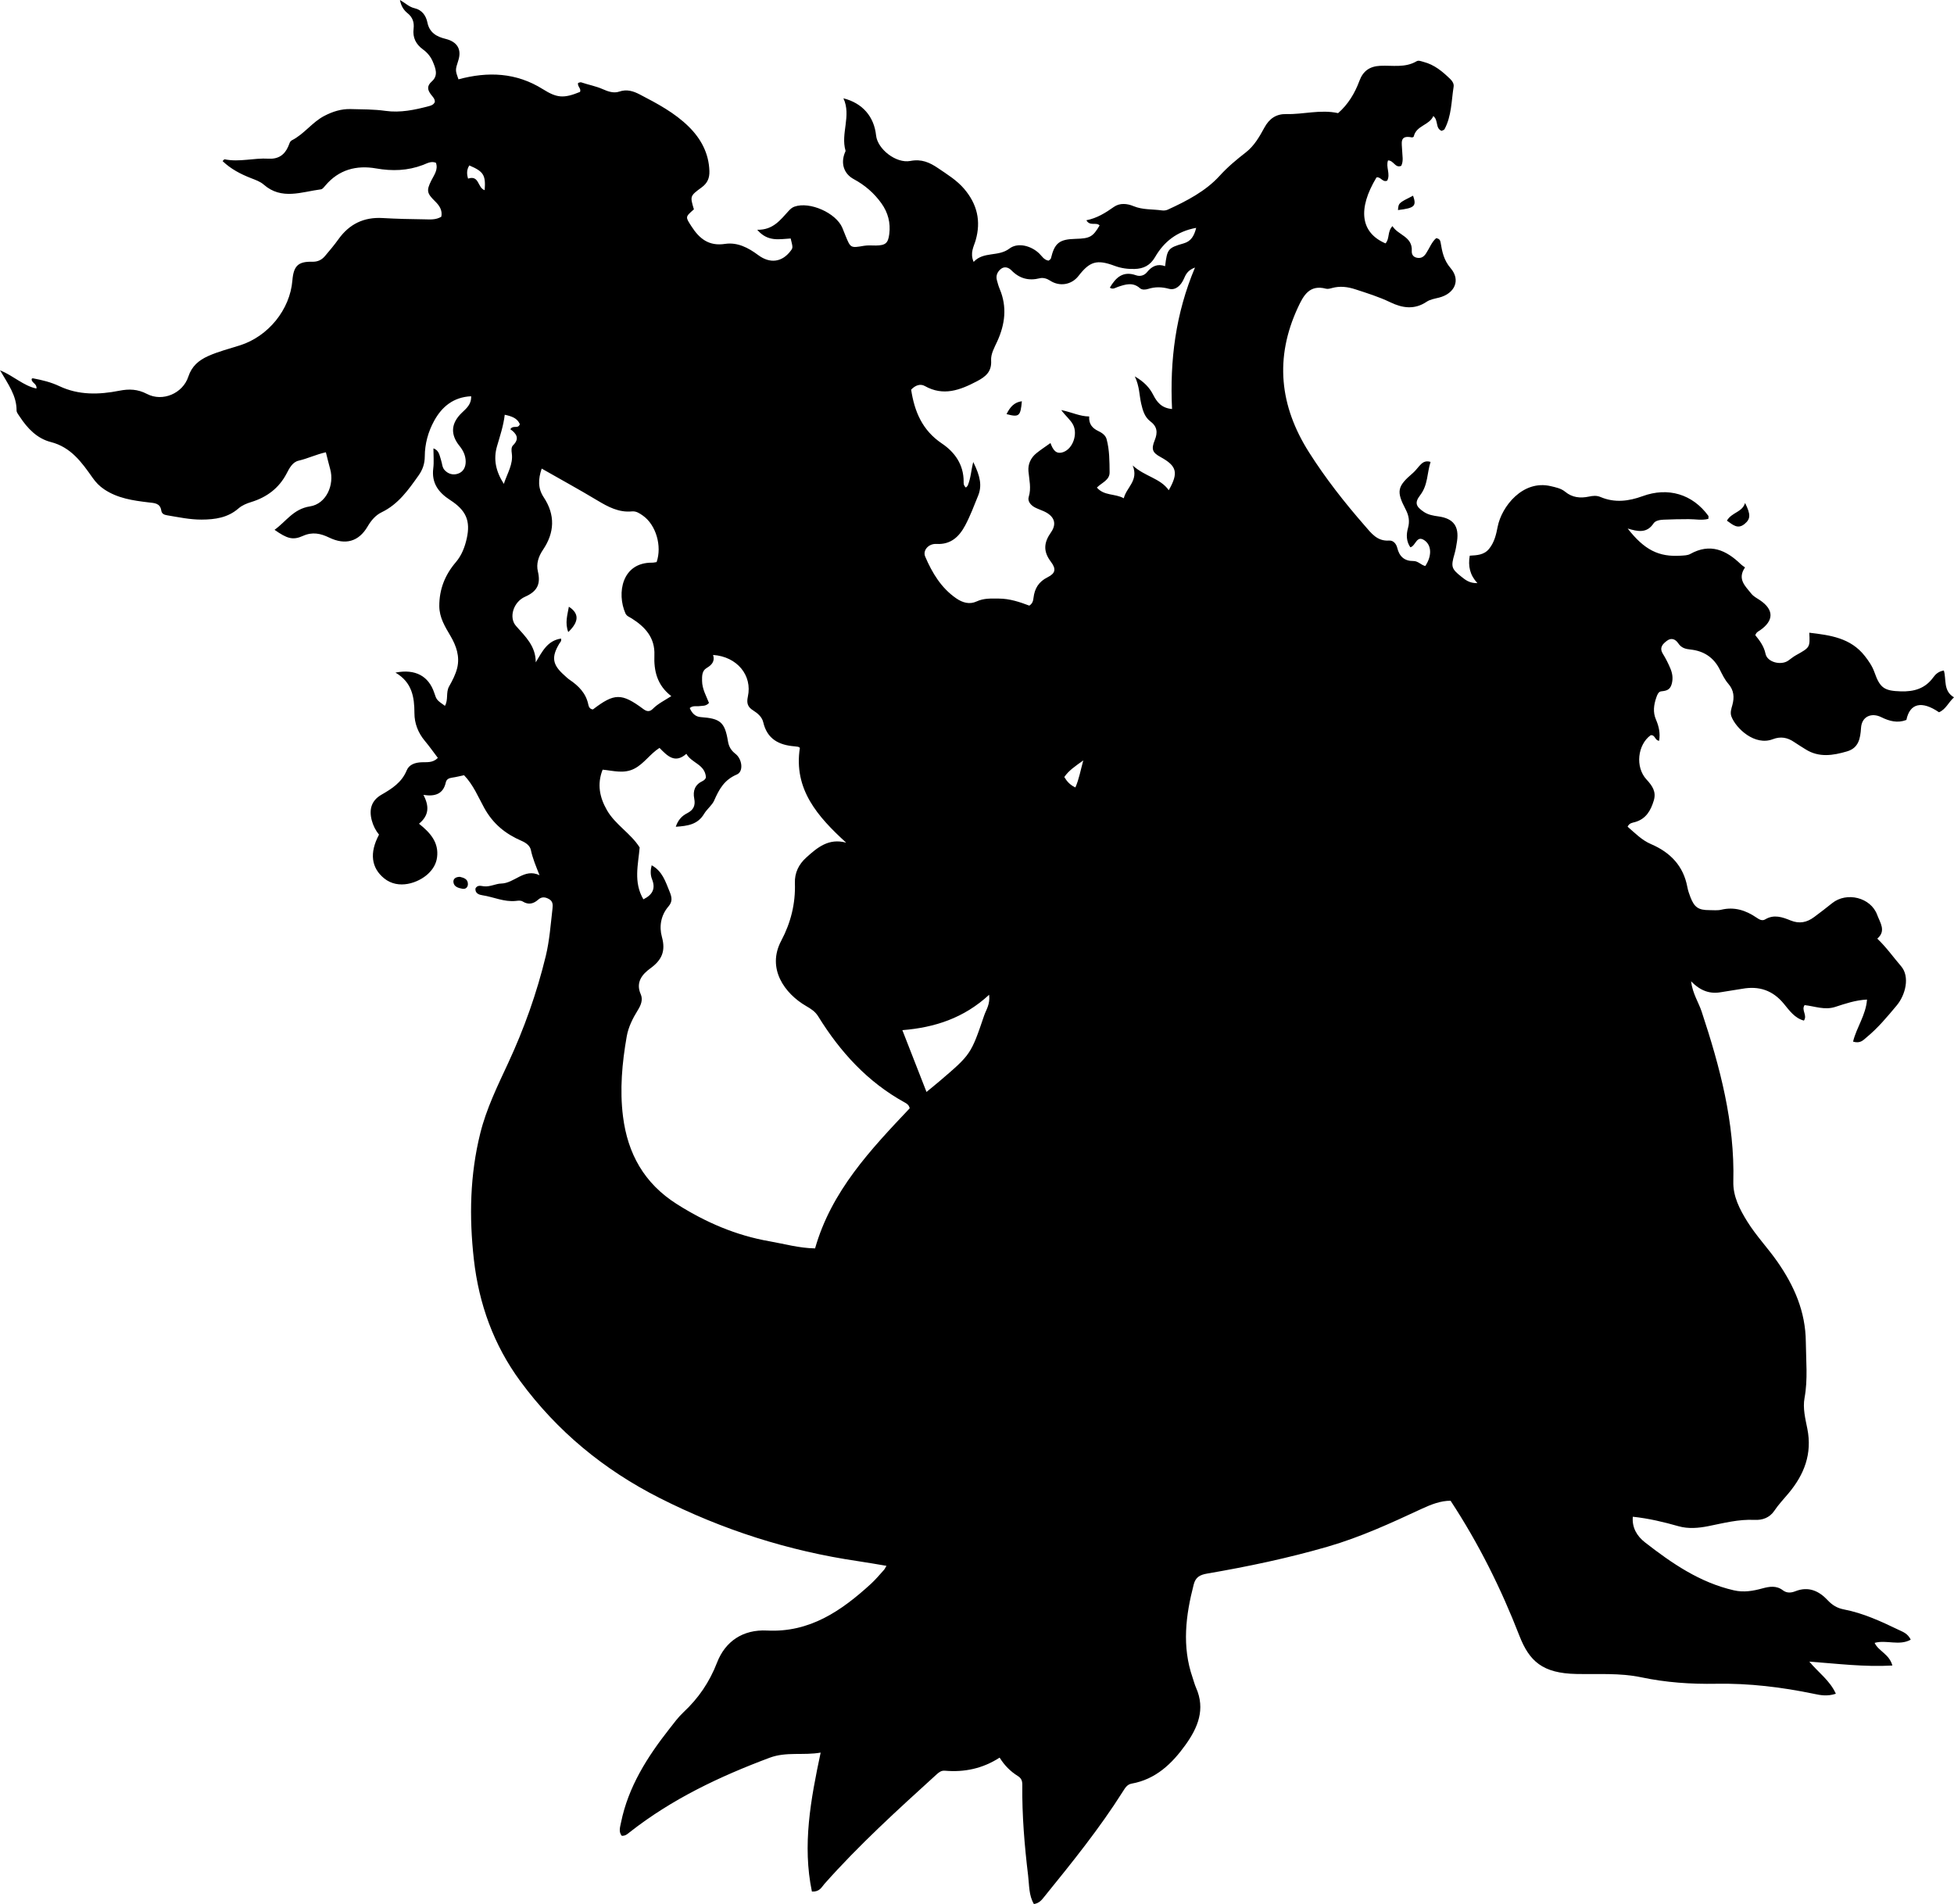 <?xml version="1.0" encoding="utf-8"?>
<!-- Generator: Adobe Illustrator 24.0.2, SVG Export Plug-In . SVG Version: 6.00 Build 0)  -->
<svg version="1.1" id="Layer_1" xmlns="http://www.w3.org/2000/svg" xmlns:xlink="http://www.w3.org/1999/xlink" x="0px" y="0px"
	 width="814.25" height="793.47" viewBox="0 0 814.25 793.47" style="enable-background:new 0 0 814.25 793.47;" xml:space="preserve">
<g>
	<path d="M338.33,788.22c-4.03-19.33-0.52-38.29,3.64-57.9c-7.25,1.26-14.31-0.46-21.26,2.14c-20.82,7.79-40.72,17.21-58.31,31.03
		c-0.9,0.7-1.72,1.58-3.32,1.49c-1.36-1.68-0.69-3.59-0.3-5.51c3.04-14.95,10.98-27.38,20.21-39.12c1.85-2.36,3.65-4.82,5.82-6.85
		c6.27-5.86,10.83-12.53,14-20.72c3.42-8.83,10.78-13.84,20.81-13.33c17.79,0.92,31.01-8.21,43.29-19.44
		c1.96-1.79,3.67-3.87,5.46-5.84c0.32-0.35,0.51-0.83,1.03-1.68c-4.05-0.67-7.88-1.37-11.73-1.93
		c-29.07-4.26-56.62-13.08-82.87-26.37c-23.19-11.75-42.66-27.8-58-48.66c-11.05-15.03-17.24-32.11-19.34-50.74
		c-1.99-17.71-1.64-35.23,2.68-52.58c2.55-10.24,7.17-19.66,11.58-29.15c6.69-14.38,11.97-29.26,15.71-44.68
		c1.57-6.49,2.03-13.16,2.8-19.77c0.18-1.54,0.19-3.02-1.4-3.93c-1.57-0.9-3.07-1.13-4.58,0.22c-1.92,1.72-4.03,2.24-6.39,0.78
		c-0.9-0.56-1.92-0.37-2.92-0.26c-4.86,0.51-9.28-1.66-13.95-2.37c-1.28-0.19-3.05-0.72-2.87-2.81c0.86-1.62,2.3-1.04,3.54-0.91
		c2.55,0.28,4.98-1.11,7.14-1.15c5.68-0.1,9.6-6.52,16.03-3.48c-1.51-3.79-2.88-7.03-3.62-10.53c-0.38-1.78-2.03-2.98-3.79-3.74
		c-6.71-2.91-11.88-6.97-15.66-13.81c-2.47-4.47-4.49-9.54-8.38-13.58c-1.55,0.32-3.28,0.77-5.04,1.02
		c-1.3,0.18-2.29,0.69-2.57,1.97c-1.03,4.67-4.26,6.01-9.32,5.21c2.47,4.71,2.36,8.56-1.85,12.01c4.77,3.78,8.34,7.87,7.52,14.05
		c-0.37,2.79-1.81,5.04-3.78,6.87c-4,3.71-12.27,6.72-18.28,1.83c-5.29-4.31-6.22-10.53-2.12-18.2c-1.39-1.71-2.43-3.71-3.03-5.98
		c-1.21-4.64-0.07-8.29,4.05-10.66c4.37-2.52,8.44-5.1,10.5-10.1c1.02-2.49,3.49-3.3,6.22-3.42c2.21-0.1,4.67,0.34,6.78-1.82
		c-1.87-2.46-3.56-4.87-5.45-7.12c-2.8-3.35-4.31-7.32-4.31-11.49c-0.01-6.78-1-12.9-7.91-16.93c8.33-1.65,13.87,1.49,16.18,8.46
		c0.97,2.92,0.97,2.92,4.43,5.39c1.51-2.53,0.32-5.58,1.74-8.09c1.39-2.45,2.74-5.04,3.39-7.75c1.13-4.76-0.38-9.16-2.82-13.31
		c-2.26-3.85-4.63-7.61-4.65-12.44c-0.02-7.04,2.41-13.03,6.88-18.26c2.47-2.89,3.76-6.33,4.55-9.86
		c1.66-7.43-0.28-11.77-6.92-16.06c-4.86-3.14-7.8-7.07-7.02-13.22c0.33-2.62,0.06-5.31,0.06-8.29c2.42,0.8,2.56,3.05,3.19,4.91
		c0.48,1.4,0.41,3,1.51,4.17c1.52,1.62,3.5,2.12,5.49,1.47c2.31-0.75,3.29-2.79,3.26-5.11c-0.03-2.39-1-4.52-2.52-6.39
		c-3.94-4.84-3.65-9.5,0.9-13.88c1.9-1.83,4.03-3.5,3.89-6.9c-7.38,0.35-12.18,4.35-15.42,10.25c-2.49,4.54-3.88,9.59-3.9,14.83
		c-0.01,2.98-0.87,5.52-2.57,7.91c-4.25,5.99-8.43,11.99-15.37,15.34c-2.57,1.24-4.38,3.39-5.88,5.94c-3.7,6.33-9.28,7.87-16,4.63
		c-3.59-1.73-6.99-2.49-10.96-0.7c-4.23,1.91-6.64,1.1-11.82-2.54c4.84-3.47,7.85-8.71,14.75-9.76c6.77-1.03,10.3-8.94,8.42-15.6
		c-0.63-2.23-1.15-4.49-1.78-6.95c-3.93,0.84-7.52,2.61-11.38,3.5c-2.54,0.59-3.83,3.14-4.98,5.35c-3.2,6.13-8.28,9.89-14.74,11.88
		c-1.96,0.6-3.82,1.37-5.31,2.66c-4.46,3.88-9.71,4.63-15.36,4.66c-4.89,0.02-9.59-1-14.35-1.79c-1.25-0.21-2.25-0.57-2.47-2
		c-0.48-3.15-2.96-3.1-5.31-3.38c-6.47-0.77-12.87-1.68-18.49-5.45c-1.98-1.33-3.5-2.92-4.87-4.88c-4.5-6.4-8.99-12.69-17.38-14.83
		c-5.68-1.45-9.7-5.65-12.89-10.51c-0.54-0.83-1.36-1.75-1.36-2.63c0.04-6.16-3.47-10.88-6.89-16.76c5.77,2.4,9.71,6.45,15.16,7.62
		c0.35-1.96-1.89-2.3-1.99-3.77c-0.02-0.33,0.2-0.56,0.62-0.48c3.76,0.71,7.43,1.59,10.95,3.26c8.03,3.79,16.49,3.58,24.96,1.9
		c4.05-0.8,7.65-0.69,11.53,1.34c6.53,3.41,14.95-0.23,17.23-7.2c1.44-4.38,4.35-6.84,8.34-8.62c4.28-1.91,8.81-3.03,13.24-4.45
		c11.77-3.76,20.79-14.88,21.78-26.99c0.5-6.1,2.4-7.97,8.3-7.83c2.22,0.06,3.91-0.75,5.26-2.34c1.93-2.28,3.87-4.57,5.61-7
		c4.54-6.36,10.59-9.33,18.44-8.87c5.82,0.34,11.65,0.47,17.48,0.54c2.27,0.03,4.66,0.31,6.98-1.09c0.54-2.71-0.81-4.67-2.65-6.47
		c-3.41-3.34-3.6-4.45-1.51-8.64c1.16-2.33,2.94-4.49,1.91-7.38c-2.06-0.81-3.78,0.31-5.35,0.9c-6.44,2.45-12.85,2.65-19.62,1.46
		c-8.12-1.42-15.5,0.49-21.09,7.13c-0.53,0.62-1.17,1.5-1.85,1.59c-8.07,1.04-16.37,4.57-23.83-1.96c-1.53-1.33-3.44-1.96-5.31-2.7
		c-4.32-1.69-8.41-3.8-11.85-7.11c0.43-0.39,0.68-0.78,0.84-0.75c6.12,1.28,12.2-0.63,18.29-0.26c4.02,0.25,6.71-1.53,8.25-5.14
		c0.4-0.93,0.63-2.08,1.5-2.52c5.12-2.59,8.45-7.53,13.52-10.17c3.45-1.79,7.05-2.95,10.99-2.84c4.83,0.13,9.65,0.07,14.46,0.75
		c6.22,0.88,12.27-0.41,18.25-2c0.92-0.24,1.9-0.63,2.34-1.7c0.1-1.29-0.84-2.12-1.52-3.01c-1.52-1.97-1.93-3.61,0.28-5.57
		c2.8-2.47,1.55-5.51,0.37-8.3c-0.85-2.02-2.27-3.72-4.04-5c-2.98-2.16-4.38-4.96-3.94-8.6c0.33-2.68-0.36-4.8-2.57-6.57
		c-1.52-1.22-2.63-2.92-3.11-5.45c2.22,1.26,3.84,2.92,6.06,3.42c3.16,0.72,4.8,3.12,5.38,5.96c0.87,4.32,3.96,5.93,7.57,6.82
		c4.82,1.19,6.81,4.33,5.3,9.02c-1.29,4-1.29,4,0.07,7.84c12.3-3.32,24.1-2.85,35.17,4.1c5.88,3.69,8.67,3.93,15.49,1.14
		c0.6-1.4-1.19-2.29-0.81-3.74c0.38-0.08,0.92-0.37,1.31-0.24c2.99,1.02,6.11,1.56,9.02,2.86c2.13,0.95,4.54,1.78,6.8,1
		c3.18-1.1,5.89-0.22,8.59,1.19c7.25,3.77,14.52,7.62,20.37,13.39c5.08,5.01,8.4,11.08,8.63,18.54c0.09,2.97-0.86,5.06-3.24,6.8
		c-4.9,3.58-4.85,3.65-3.22,9.14c-3.7,3.23-3.55,3.14-1.01,7.09c3.3,5.15,7.26,8.32,13.93,7.31c5.2-0.79,9.73,1.57,13.85,4.64
		c4.94,3.68,9.95,3.02,13.54-1.73c0.98-1.29,0.98-1.32,0.02-5.17c-4.59,0.22-9.51,1.58-13.93-3.63c6.64,0.14,9.67-4.16,13.11-7.89
		c0.68-0.73,1.39-1.39,2.39-1.75c6.35-2.25,17.31,2.58,19.96,8.83c0.45,1.07,0.86,2.16,1.3,3.24c2.13,5.24,2.15,5.2,7.78,4.24
		c1.62-0.28,3.32-0.08,4.99-0.11c3.92-0.08,5.01-0.95,5.49-4.83c0.58-4.64-0.53-8.91-3.27-12.74c-3.06-4.28-6.91-7.6-11.55-10.1
		c-4.12-2.23-5.46-6.53-3.72-10.94c0.12-0.31,0.37-0.67,0.3-0.93c-2.09-7.19,2.51-14.52-0.87-21.8c7.97,2,12.79,7.64,13.61,15.49
		c0.59,5.6,8.26,11.76,14.3,10.61c4.64-0.89,7.97,0.59,11.55,3.02c3.86,2.63,7.83,5.04,10.9,8.66c5.35,6.31,7.06,13.34,4.73,21.41
		c-0.74,2.58-2.45,5.17-0.83,8.98c4.15-4.49,10.24-2.01,14.9-5.55c3.53-2.69,9.03-1.19,12.38,1.99c1.18,1.12,1.99,2.72,3.94,3.04
		c0.31-0.28,0.88-0.55,0.98-0.93c1.56-6.45,3.49-7.99,10.34-8.16c5.93-0.15,7.15-0.84,9.95-5.58c-1.4-1.53-4.02,0.48-5.51-2.16
		c4.44-0.87,7.98-3.1,11.47-5.57c2.45-1.73,5.53-1.42,8.19-0.31c3.83,1.59,7.86,1.21,11.79,1.77c0.79,0.11,1.72,0.03,2.44-0.3
		c7.91-3.62,15.84-7.73,21.61-14.08c3.4-3.74,7.05-6.77,10.93-9.78c3.51-2.73,5.69-6.54,7.74-10.32c2.06-3.8,4.97-5.77,9.18-5.66
		c7.13,0.18,14.2-2.01,21.55-0.39c4.14-3.61,6.96-8.26,8.88-13.45c1.51-4.1,4.26-6.05,8.63-6.27c5.09-0.25,10.38,0.94,15.18-1.89
		c0.86-0.5,1.93,0.01,2.91,0.26c4.55,1.16,7.95,4.05,11.2,7.21c0.89,0.86,1.52,1.98,1.34,3.12c-0.95,5.97-0.83,12.19-3.8,17.72
		c-0.19,0.35-0.81,0.46-1.23,0.69c-2.69-1.15-1.21-4.38-3.43-6.18c-1.66,3.89-7.13,3.91-8.16,8.55c-0.04,0.17-0.56,0.4-0.81,0.35
		c-5.32-1.09-4.08,2.52-4.02,5.45c0.05,2.12,0.64,4.31-0.37,6.39c-2.55,1.11-3.08-2.24-5.51-2.25c-1.02,2.69,1.09,5.7-0.33,8.41
		c-1.91,0.93-2.74-1.75-4.48-1.32c-7.95,13.18-6.65,23.02,3.75,27.49c1.81-1.89,0.7-4.92,2.91-7.2c2.3,3.81,8.41,4.29,8.04,10.36
		c-0.08,1.38,0.55,2.54,2.23,2.84c1.77,0.31,2.83-0.48,3.73-1.84c1.43-2.18,2.35-4.74,4.21-6.34c1.44,0.22,1.71,1,1.85,1.84
		c0.65,3.85,1.3,7.31,4.19,10.69c4.3,5.02,1.62,10.6-4.84,12.24c-1.77,0.45-3.73,0.75-5.18,1.73c-5.09,3.43-10.15,2.63-15.18,0.2
		c-4.67-2.25-9.58-3.77-14.48-5.37c-3.26-1.07-6.47-1.47-9.81-0.54c-0.79,0.22-1.72,0.47-2.46,0.27c-6.9-1.84-9.41,2.88-11.7,7.81
		c-9.75,20.97-7.67,40.98,4.61,60.35c6.89,10.87,14.79,20.92,23.23,30.59c2.73,3.14,5.17,6.54,10.12,6.2
		c1.83-0.12,3.02,1.35,3.45,3.11c0.87,3.56,3,5.46,6.73,5.42c1.94-0.02,3.17,1.68,4.93,2.08c2.75-4.07,2.71-8.55-0.28-10.66
		c-3.41-2.41-3.66,2.3-5.95,2.86c-1.71-2.53-1.75-5.26-0.97-8.05c0.76-2.72,0.37-5.16-0.95-7.68c-4.02-7.66-3.54-9.65,3-15.24
		c1-0.86,1.79-1.96,2.68-2.95c1.14-1.28,2.35-2.37,4.67-1.67c-1.49,4.61-1.05,9.63-4.32,13.86c-2.44,3.16-1.79,4.74,1.5,6.96
		c1.87,1.26,3.97,1.6,6.13,1.9c6.23,0.87,8.63,4.1,7.72,10.35c-0.26,1.81-0.57,3.63-1.08,5.38c-1.5,5.18-1.27,6.1,2.84,9.35
		c1.68,1.32,3.32,2.78,6.73,2.73c-3.17-3.45-3.93-7.11-3.19-11.45c2.98-0.18,5.96-0.25,8.07-2.87c2.2-2.72,2.92-5.89,3.56-9.18
		c1.65-8.46,10.5-19.68,22.13-16.92c2.12,0.5,4.29,0.92,6,2.33c2.97,2.46,6.35,2.77,9.89,2.02c1.68-0.36,3.22-0.52,4.86,0.18
		c5.88,2.5,11.72,1.76,17.52-0.36c10.62-3.88,20.8-0.85,27.39,8.2c0.15,0.21,0.02,0.62,0.02,1.25c-2.68,0.74-5.47,0.11-8.22,0.13
		c-3.5,0.02-6.99,0.05-10.48,0.22c-1.5,0.07-3.36,0.37-4.13,1.52c-2.84,4.3-6.65,3.41-10.8,2.17c6.98,8.92,12.92,11.92,22.18,11.31
		c1.32-0.09,2.8-0.1,3.89-0.71c8.32-4.64,14.99-1.62,21.11,4.31c0.48,0.46,1.06,0.81,1.72,1.29c-3.38,4.91,0.19,7.86,2.67,11
		c0.9,1.13,2.34,1.84,3.58,2.68c5.82,3.95,5.83,8.48-0.01,12.53c-0.67,0.46-1.5,0.73-1.96,2.03c1.76,2.17,3.59,4.52,4.27,7.78
		c0.74,3.53,6.49,4.92,9.47,2.81c1.08-0.77,2.12-1.63,3.27-2.27c5.79-3.23,5.8-3.21,5.49-9.35c8.7,1.03,17.21,2.13,23.14,9.71
		c1.65,2.11,3.12,4.24,4.03,6.82c2.31,6.61,4.19,7.7,10.96,7.91c5.52,0.17,10.14-1.15,13.53-5.83c0.94-1.3,2.19-2.51,4.41-2.86
		c1.12,3.71-0.37,8.48,4.23,11.18c-2.32,2.08-3.39,5.01-6.25,6.22c-7.17-4.92-12.17-3.77-13.59,3.2c-3.63,1.41-7.04,0.54-10.43-1.14
		c-4.16-2.06-8.17-0.28-8.47,4.43c-0.29,4.56-1.04,8.4-5.84,9.81c-5.82,1.71-11.73,2.69-17.34-0.9c-1.54-0.99-3.12-1.91-4.63-2.95
		c-2.79-1.93-5.65-2.49-8.94-1.23c-7.51,2.88-15.28-4.42-17.23-9.37c-0.66-1.68-0.08-3.24,0.36-4.86c0.87-3.19,0.7-6.14-1.69-8.87
		c-1.5-1.72-2.54-3.9-3.58-5.97c-2.55-5.08-6.75-7.74-12.24-8.3c-2.14-0.22-3.76-0.7-5.03-2.58c-1.11-1.65-2.81-2.5-4.71-1.07
		c-1.8,1.36-3.29,2.85-1.71,5.43c1.22,1.98,2.29,4.08,3.17,6.22c0.82,2,1.14,4.03,0.53,6.32c-0.67,2.5-2.19,2.89-4.34,3.1
		c-1.22,0.12-1.69,1.42-2.09,2.57c-1.06,3.08-1.49,6.12-0.13,9.25c1.2,2.77,1.83,5.66,1.3,8.78c-1.78-0.06-1.66-2.66-3.56-2.28
		c-5.39,3.93-6.51,13.21-1.7,18.42c2.47,2.67,4.14,5.13,3.03,8.78c-1.26,4.15-3.22,7.66-7.82,8.97c-1.01,0.29-2.33,0.33-3.09,1.92
		c3.06,2.61,5.85,5.59,9.78,7.27c7.98,3.42,13.47,9.02,15.12,17.87c0.27,1.46,0.77,2.91,1.31,4.3c1.64,4.2,3.35,5.34,7.86,5.33
		c1.66,0,3.4,0.21,4.98-0.17c5.45-1.3,10.19,0.24,14.63,3.26c1.14,0.77,2.35,1.56,3.68,0.76c3.64-2.19,7.2-0.92,10.55,0.45
		c3.7,1.51,6.81,0.83,9.81-1.4c2.54-1.88,5.05-3.81,7.51-5.79c6.07-4.87,16.11-2.41,18.78,4.86c1.19,3.24,3.85,6.69,0.04,9.91
		c3.86,3.68,6.7,7.76,9.92,11.49c3.76,4.36,1.84,11.98-1.82,16.35c-3.94,4.71-7.81,9.38-12.56,13.29c-1.41,1.16-2.57,2.69-5.63,1.79
		c1.41-5.87,5.36-11.09,5.81-17.53c-4.87,0.24-9.08,1.72-13.26,3.07c-4.42,1.42-8.49-0.29-12.74-0.76
		c-1.51,2.09,1.27,4.19-0.29,6.45c-3.86-1.01-6.07-4.23-8.4-7.05c-4.6-5.57-10.3-7.46-17.26-6.21c-2.94,0.53-5.92,0.89-8.86,1.42
		c-4.61,0.83-8.54-0.48-12.51-4.53c0.67,5.22,3.13,8.74,4.42,12.64c7.62,23.01,13.83,46.24,13.19,70.8
		c-0.16,6.15,2.64,11.55,5.82,16.67c3.7,5.95,8.57,11.03,12.56,16.76c6.99,10.03,11.72,20.78,11.83,33.34
		c0.07,7.81,0.9,15.59-0.53,23.4c-0.79,4.3,0.33,8.66,1.17,12.87c2.07,10.37-1.28,19.01-7.79,26.81c-2.02,2.43-4.21,4.71-5.99,7.36
		c-1.94,2.89-4.96,3.95-8.26,3.78c-6.59-0.32-12.87,1.34-19.23,2.61c-4.12,0.82-8.36,1.18-12.39,0.04
		c-6.21-1.77-12.44-3.26-19.07-3.96c-0.4,4.53,1.72,8.07,5.08,10.69c11.21,8.73,22.84,16.73,37.05,19.98
		c4.09,0.94,7.94,0.27,11.81-0.79c2.98-0.81,5.88-1.3,8.59,0.77c1.65,1.26,3.46,1.09,5.22,0.39c5.46-2.15,9.83-0.13,13.47,3.77
		c1.92,2.05,3.95,3.28,6.73,3.81c8.08,1.55,15.5,5,22.86,8.53c1.75,0.84,3.74,1.48,5,4.08c-4.83,2.67-10.08-0.04-15.05,1.33
		c1.61,3.49,6.09,4.61,7.4,9.44c-11.69,0.66-22.92-0.77-34.62-1.63c3.84,4.6,8.59,7.87,11.07,13.39c-3.63,1.17-6.4,0.61-9.12,0.04
		c-13.42-2.8-27.11-4.44-40.66-4.2c-10.73,0.19-20.99-0.52-31.45-2.72c-8.77-1.84-17.9-1.18-26.9-1.36
		c-14.09-0.27-19.6-5.29-23.75-15.94c-7.61-19.58-16.9-38.32-28.67-56.24c-4.01-0.04-8.02,1.5-11.93,3.31
		c-12.83,5.97-25.66,11.88-39.32,15.83c-16.5,4.78-33.27,8.3-50.17,11.2c-3.05,0.52-4.83,1.51-5.61,4.51
		c-3.35,12.92-4.98,25.84-0.48,38.84c0.49,1.42,0.85,2.89,1.45,4.25c3.95,8.92,0.77,16.56-4.37,23.74
		c-5.66,7.9-12.42,14.39-22.5,16.2c-1.84,0.33-2.68,1.77-3.59,3.21c-9.79,15.52-21.32,29.76-32.85,43.99
		c-1.02,1.27-2.05,2.65-4.27,2.97c-2.14-3.61-1.92-7.84-2.4-11.81c-1.52-12.57-2.57-25.19-2.43-37.87c0.02-1.7-0.45-2.79-1.9-3.69
		c-2.99-1.87-5.48-4.31-7.55-7.64c-7.05,4.56-14.69,6.17-22.83,5.45c-1.47-0.13-2.46,0.65-3.49,1.59
		c-16.13,14.67-32.29,29.32-46.77,45.68C342.34,786.45,341.5,788.39,338.33,788.22z M339.65,520.21
		c6.78-23.88,23.18-41.2,39.43-58.38c-0.31-1.41-1.19-1.93-2.05-2.41c-15.47-8.5-26.91-21.06-36.07-35.88
		c-1.28-2.07-3.01-3.14-5.1-4.36c-8.79-5.1-16.49-15.53-10.31-27.17c3.98-7.5,5.98-15.49,5.69-24.01c-0.15-4.3,1.62-7.84,4.7-10.62
		c4.61-4.18,9.38-8.25,16.67-6.23c-11.85-10.83-22-22.22-19.29-39.55c-0.46-0.26-0.59-0.39-0.73-0.41
		c-0.49-0.08-0.99-0.15-1.48-0.19c-6.55-0.52-11.44-3.03-13.07-10.08c-0.49-2.12-2.29-3.7-4.14-4.85c-2.29-1.42-2.87-2.97-2.26-5.79
		c1.94-8.84-4.49-16.68-14.49-17.36c0.84,2.66-0.55,4.18-2.71,5.46c-1.95,1.16-1.91,3.31-1.88,5.37c0.04,3.39,1.76,6.29,2.88,9.16
		c-1.3,1.46-2.72,1.13-3.99,1.33c-1.26,0.21-2.65-0.36-4.03,0.81c0.89,2.04,2.2,3.6,4.6,3.77c8.14,0.58,10.02,2.09,11.32,10.03
		c0.38,2.34,1.34,3.88,3.17,5.31c2.75,2.15,3.43,7.33,0.56,8.56c-5.32,2.27-7.41,6.17-9.51,10.94c-0.8,1.82-2.97,3.5-4.15,5.46
		c-2.66,4.46-6.81,5.06-11.81,5.39c0.99-2.98,2.71-4.61,4.73-5.63c2.68-1.36,3.52-3.25,2.97-6.06c-0.65-3.3,0.28-5.87,3.51-7.38
		c0.74-0.34,1.3-1.03,1.36-1.54c-0.4-5.48-5.98-5.86-8.15-9.79c-4.77,4.23-7.93,0.87-11.2-2.46c-3.96,2.52-6.41,6.54-10.46,8.64
		c-4.34,2.25-8.73,0.87-13.24,0.43c-2.41,6.1-1.21,11.63,1.79,16.86c3.5,6.11,9.9,9.62,13.64,15.55
		c-0.57,7.01-2.68,14.46,1.56,21.62c4.01-2,5.1-4.62,3.59-8.4c-0.72-1.81-0.66-3.78-0.14-5.79c4.48,2.5,5.72,6.73,7.42,10.86
		c1.02,2.48,1.35,4.22-0.42,6.29c-3.2,3.71-3.93,8.37-2.74,12.69c1.65,5.96-0.03,9.67-4.89,13.18c-3.27,2.37-6.14,5.74-3.93,10.72
		c0.99,2.24,0.12,4.49-1.2,6.61c-2.12,3.4-3.96,7.08-4.64,10.99c-1.93,11.02-2.95,22.17-1.55,33.33c1.95,15.5,8.82,27.9,22.45,36.53
		c12,7.6,24.67,13.07,38.63,15.49C326.88,518.34,332.99,520.1,339.65,520.21z M402.51,203.17c0.34-0.38,0.64-0.58,0.76-0.87
		c1.29-3.04,1.41-6.39,2.29-9.77c3.05,6.1,3.66,10.03,2.03,14.03c-1.69,4.16-3.27,8.4-5.37,12.35c-2.48,4.67-5.98,8.1-11.98,7.75
		c-3.31-0.19-5.82,2.69-4.7,5.29c2.92,6.79,6.65,13.06,12.94,17.39c2.63,1.81,5.55,2.65,8.49,1.28c3.04-1.41,6.08-1.2,9.24-1.19
		c4.56,0.01,8.75,1.44,12.72,2.94c1.42-0.94,1.61-2.14,1.74-3.26c0.47-3.91,2.15-6.71,5.88-8.57c3.26-1.63,3.67-3.41,1.34-6.49
		c-3.25-4.31-2.94-7.96,0.07-12.23c2.6-3.71,1.29-6.83-2.96-8.76c-1.21-0.55-2.48-0.97-3.66-1.57c-1.78-0.91-3.22-2.61-2.67-4.39
		c1.15-3.7,0.2-7.16-0.11-10.75c-0.25-2.91,0.96-5.59,3.31-7.49c1.79-1.45,3.73-2.71,5.87-4.24c1,2.73,2.27,4.92,5.43,3.73
		c3.97-1.49,5.97-7.53,4-11.34c-1.1-2.12-3.06-3.57-4.94-6.14c4.47,0.92,7.73,2.64,11.64,2.67c-0.2,3.15,1.3,4.88,3.79,6.07
		c1.49,0.71,3.03,1.72,3.48,3.42c1.21,4.51,1.19,9.18,1.24,13.8c0.04,3.25-3.28,4.29-5.3,6.34c3.03,3.53,7.52,2.42,11.21,4.46
		c1.13-4.62,6.3-7.35,3.71-13.68c5.14,4.69,11.46,5.26,15.03,10.32c4.15-7.3,3.38-10.11-3.46-13.85c-3.27-1.79-3.94-3.16-2.4-6.95
		c1.32-3.24,1.09-5.71-1.81-7.89c-2.41-1.81-3.18-4.62-3.82-7.39c-0.81-3.51-0.66-7.18-2.66-11.35c3.89,2.26,6.13,4.67,7.64,7.63
		c1.59,3.11,3.48,5.56,7.88,5.97c-0.96-20.23,1.46-39.76,9.57-58.96c-3.14,1.14-3.87,2.98-4.7,4.82c-1.18,2.63-3.37,4.79-6.17,4.04
		c-3.06-0.82-5.77-0.86-8.68,0.06c-1.1,0.35-2.54,0.45-3.39-0.3c-2.99-2.64-6.03-1.61-9.18-0.56c-1.04,0.35-2.07,1.22-3.37,0.33
		c2.47-4.23,5.49-7.09,10.92-5.16c1.7,0.61,3.48,0.06,4.55-1.27c2.03-2.53,4.41-3.67,7.56-2.52c0.86-7.16,1.21-7.63,7.73-9.5
		c3.07-0.88,4.36-3.06,5.22-6.47c-8.06,1.46-13.43,5.79-17.13,12.17c-2.02,3.48-4.81,4.87-8.56,4.96c-2.85,0.07-5.58-0.29-8.31-1.31
		c-7.39-2.76-10.34-1.85-15.04,4.21c-2.9,3.74-7.89,4.55-11.85,1.95c-1.3-0.85-2.89-1.33-4.29-0.98c-4.64,1.15-8.46,0.13-11.82-3.31
		c-1.15-1.18-2.94-1.84-4.52-0.46c-1.32,1.15-2.01,2.68-1.55,4.48c0.33,1.29,0.7,2.58,1.21,3.8c3.11,7.41,2.23,14.6-1.01,21.73
		c-1.17,2.57-2.75,5.23-2.58,8.02c0.29,4.7-2.32,6.78-5.93,8.67c-7.01,3.68-13.95,6.34-21.73,1.96c-1.8-1.01-3.88-0.36-5.67,1.53
		c1.38,9.04,4.6,16.91,12.81,22.43c5.38,3.61,9.07,8.81,9.07,15.82C401.55,201.36,401.45,202.24,402.51,203.17z M273.62,234.22
		c2.31-6.72-0.28-15.52-5.71-19.35c-1.33-0.94-2.77-1.94-4.56-1.77c-5.47,0.53-9.93-1.87-14.43-4.57
		c-7.61-4.57-15.4-8.83-23.19-13.27c-1.51,4.47-1.61,8.25,0.83,11.94c4.87,7.34,4.57,14.74-0.31,21.93c-1.9,2.8-2.85,5.85-2.11,8.97
		c1.24,5.25-0.23,8.32-5.33,10.56c-4.86,2.13-6.91,8.65-3.78,12.18c3.93,4.45,8.22,8.38,8.22,15.16c2.74-4.58,4.89-9.08,10.55-9.9
		c0.25,1.15-0.4,1.54-0.72,2.08c-3.37,5.62-2.91,8.76,1.95,13.09c0.75,0.66,1.45,1.4,2.27,1.95c3.83,2.58,6.92,5.68,7.87,10.45
		c0.18,0.92,0.7,1.89,1.93,1.94c8.91-6.83,11.92-6.9,21.02-0.12c1.56,1.16,2.74,1.07,3.93-0.13c2.1-2.12,4.78-3.43,7.69-5.28
		c-5.92-4.54-7.32-10.52-7.05-17.11c0.29-7.23-3.84-11.73-9.44-15.27c-0.98-0.62-2.11-0.95-2.63-2.12
		c-3.67-8.35-1.52-21.25,11.17-21.12C272.41,234.47,273.05,234.3,273.62,234.22z M386.08,455.02c2.29-1.89,3.83-3.12,5.34-4.41
		c13.1-11.19,13.16-11.17,18.69-27.45c0.81-2.39,2.55-4.63,2.07-8.64c-10.51,9.73-22.7,13.67-36.16,14.75
		C379.46,438.08,382.64,446.22,386.08,455.02z M212.65,178.85c1.31-1.94,3.17,0.11,3.97-2.1c-1.06-2.53-3.42-3.3-6.29-3.92
		c-0.54,4.67-2,8.89-3.23,13.16c-1.56,5.44-0.49,10.43,2.85,15.65c1.48-4.53,3.95-8.17,3.32-12.72c-0.16-1.15-0.29-2.56,0.52-3.36
		C216.65,182.77,215.22,180.67,212.65,178.85z M201.97,79.25c0.47-6.3-0.45-7.78-6.4-10.31c-1.15,1.78-1.1,3.59-0.52,5.49
		C199.79,72.85,198.94,78.29,201.97,79.25z M451.42,316.87c-3.32,2.38-6.01,4.14-7.92,6.92c1.13,1.9,2.49,3.37,4.63,4.34
		C449.68,324.57,450.24,321.07,451.42,316.87z"/>
	<path d="M719.62,216.96c2.01-3.5,6.4-3.46,7.57-7.37c2.43,4.85,2.29,6.69-0.22,8.75C724.17,220.64,722.18,218.78,719.62,216.96z"/>
	<path d="M582.55,87.53c0.24-2.94,0.24-2.94,6.29-5.99C590.35,85.86,589.5,86.71,582.55,87.53z"/>
	<path d="M191.67,365.39c1.65,0.39,3.31,0.92,3.31,3.01c0,1.32-0.94,2.22-2.32,1.95c-1.62-0.31-3.5-0.81-3.71-2.73
		C188.77,366.08,190.08,365.37,191.67,365.39z"/>
	<path d="M419.44,172.56c1.48-3.02,3.26-4.95,6.38-5.36C425.27,173.43,424.67,173.96,419.44,172.56z"/>
	<path d="M236.8,263.39c-1.47-3.85-0.32-7.17,0.25-10.57C241.38,255.64,241.36,259.01,236.8,263.39z"/>
</g>
</svg>

